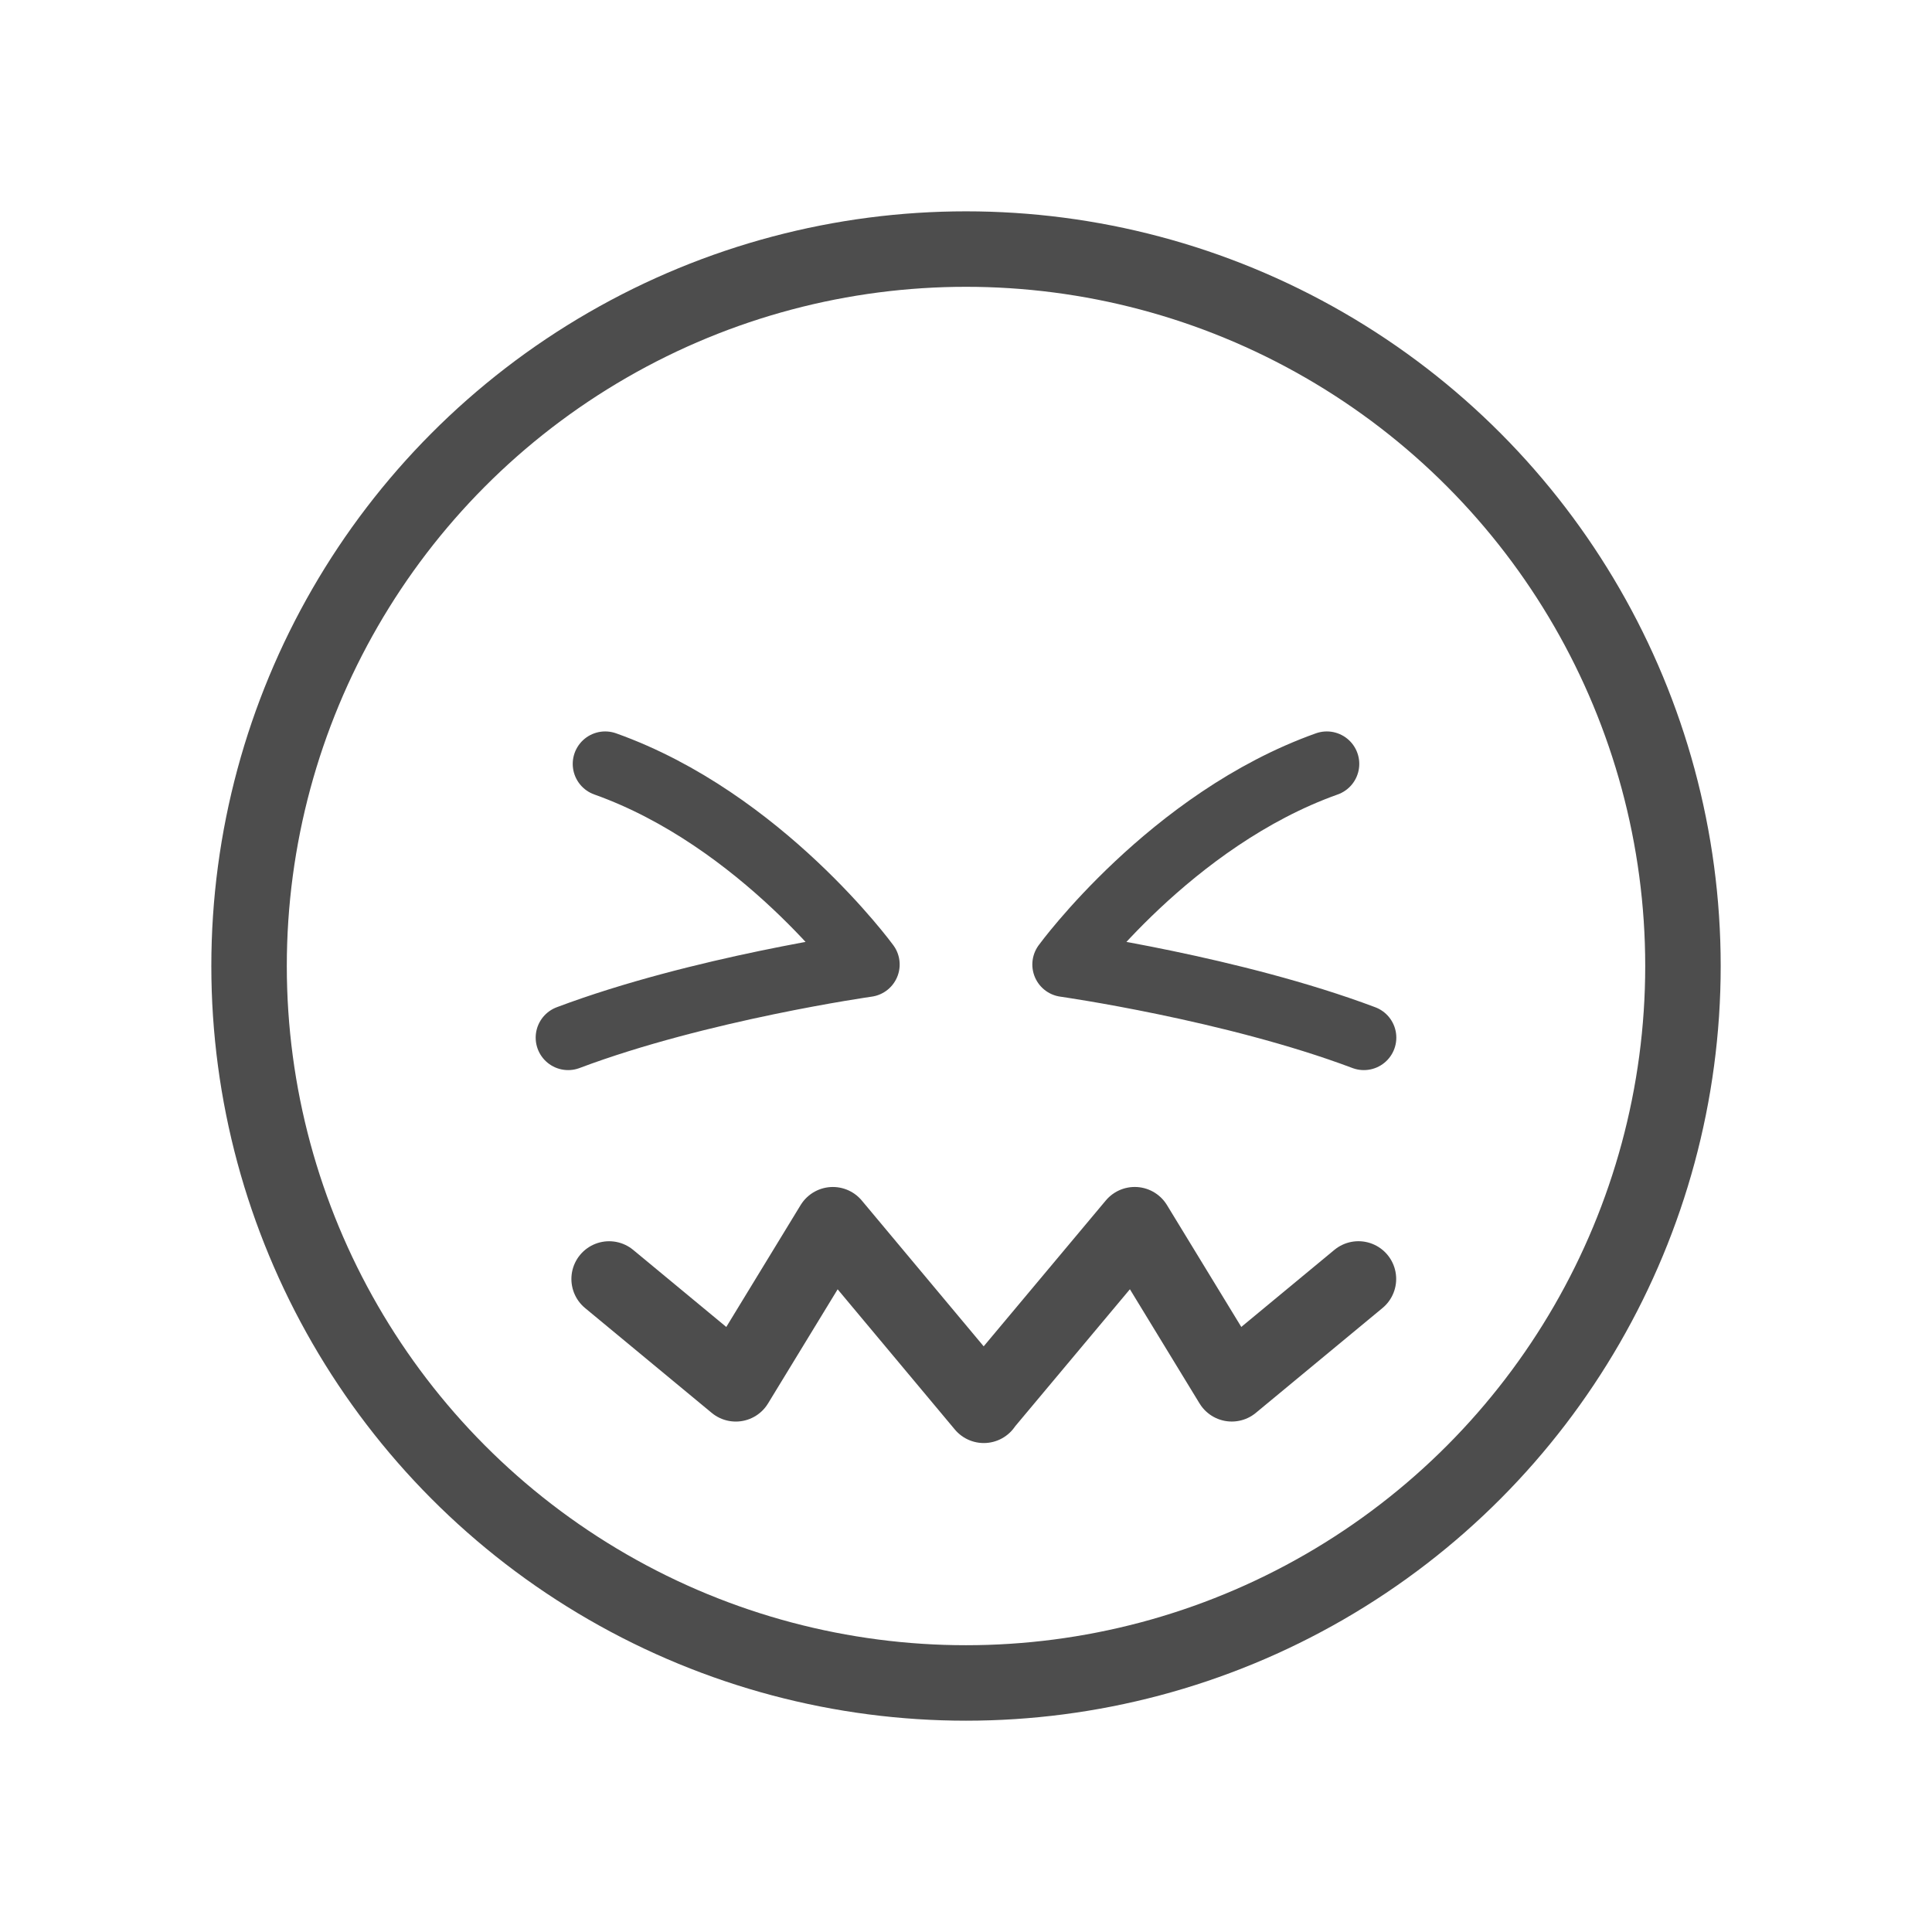 <?xml version="1.0" encoding="UTF-8" standalone="no"?>
<svg
   sodipodi:docname="1F616_plain.svg"
   inkscape:version="1.1 (c68e22c387, 2021-05-23)"
   id="svg8"
   version="1.1"
   viewBox="0 0 67.733 67.733"
   height="256"
   width="256"
   xmlns:inkscape="http://www.inkscape.org/namespaces/inkscape"
   xmlns:sodipodi="http://sodipodi.sourceforge.net/DTD/sodipodi-0.dtd"
   xmlns="http://www.w3.org/2000/svg"
   xmlns:svg="http://www.w3.org/2000/svg"
   xmlns:rdf="http://www.w3.org/1999/02/22-rdf-syntax-ns#"
   xmlns:cc="http://creativecommons.org/ns#"
   xmlns:dc="http://purl.org/dc/elements/1.1/">
  <defs
     id="defs2" />
  <sodipodi:namedview
     inkscape:snap-object-midpoints="false"
     units="px"
     inkscape:window-maximized="0"
     inkscape:window-y="145"
     inkscape:window-x="199"
     inkscape:window-height="981"
     inkscape:window-width="1470"
     showgrid="false"
     inkscape:document-rotation="0"
     inkscape:current-layer="layer1"
     inkscape:document-units="px"
     inkscape:cy="118.57143"
     inkscape:cx="23.214286"
     inkscape:zoom="1.4"
     inkscape:pageshadow="2"
     inkscape:pageopacity="0.0"
     borderopacity="1.0"
     bordercolor="#666666"
     pagecolor="#ffffff"
     id="base"
     inkscape:pagecheckerboard="0" />
  <g
     id="layer1"
     inkscape:groupmode="layer"
     inkscape:label="Layer 1">
    <ellipse
       ry="25.135"
       rx="25.135"
       cy="33.867"
       cx="33.867"
       id="path833"
       style="fill:none;fill-opacity:1;stroke:#4d4d4d;stroke-width:2.646;stroke-linecap:round;stroke-linejoin:round;stroke-miterlimit:4;stroke-dasharray:none;stroke-opacity:1" />
    <path
       style="fill:none;stroke:#4d4d4d;stroke-width:2.646;stroke-linecap:round;stroke-linejoin:round;stroke-miterlimit:4;stroke-dasharray:none;stroke-opacity:1"
       d="m 47.625,44.838 -4.441,3.676 -3.402,-5.578 -5.232,6.249 -0.06,0.083 -5.292,-6.331 -3.402,5.578 -4.441,-3.676"
       sodipodi:nodetypes="cccccccc"
       id="path4277" />
    <path
       style="fill:none;stroke:#4d4d4d;stroke-width:2.276;stroke-linecap:round;stroke-linejoin:round;stroke-miterlimit:4;stroke-dasharray:none;stroke-opacity:1"
       d="m 21.217,26.781 c 5.476,1.95 9.186,7.033 9.186,7.033 0,0 -5.891,0.835 -10.485,2.564"
       id="path2999"
       sodipodi:nodetypes="ccc" />
    <path
       sodipodi:nodetypes="ccc"
       id="path2999-4"
       d="m 46.516,26.781 c -5.476,1.95 -9.186,7.033 -9.186,7.033 0,0 5.891,0.835 10.485,2.564"
       style="fill:none;stroke:#4d4d4d;stroke-width:2.276;stroke-linecap:round;stroke-linejoin:round;stroke-miterlimit:4;stroke-dasharray:none;stroke-opacity:1" />
  </g>
</svg>
